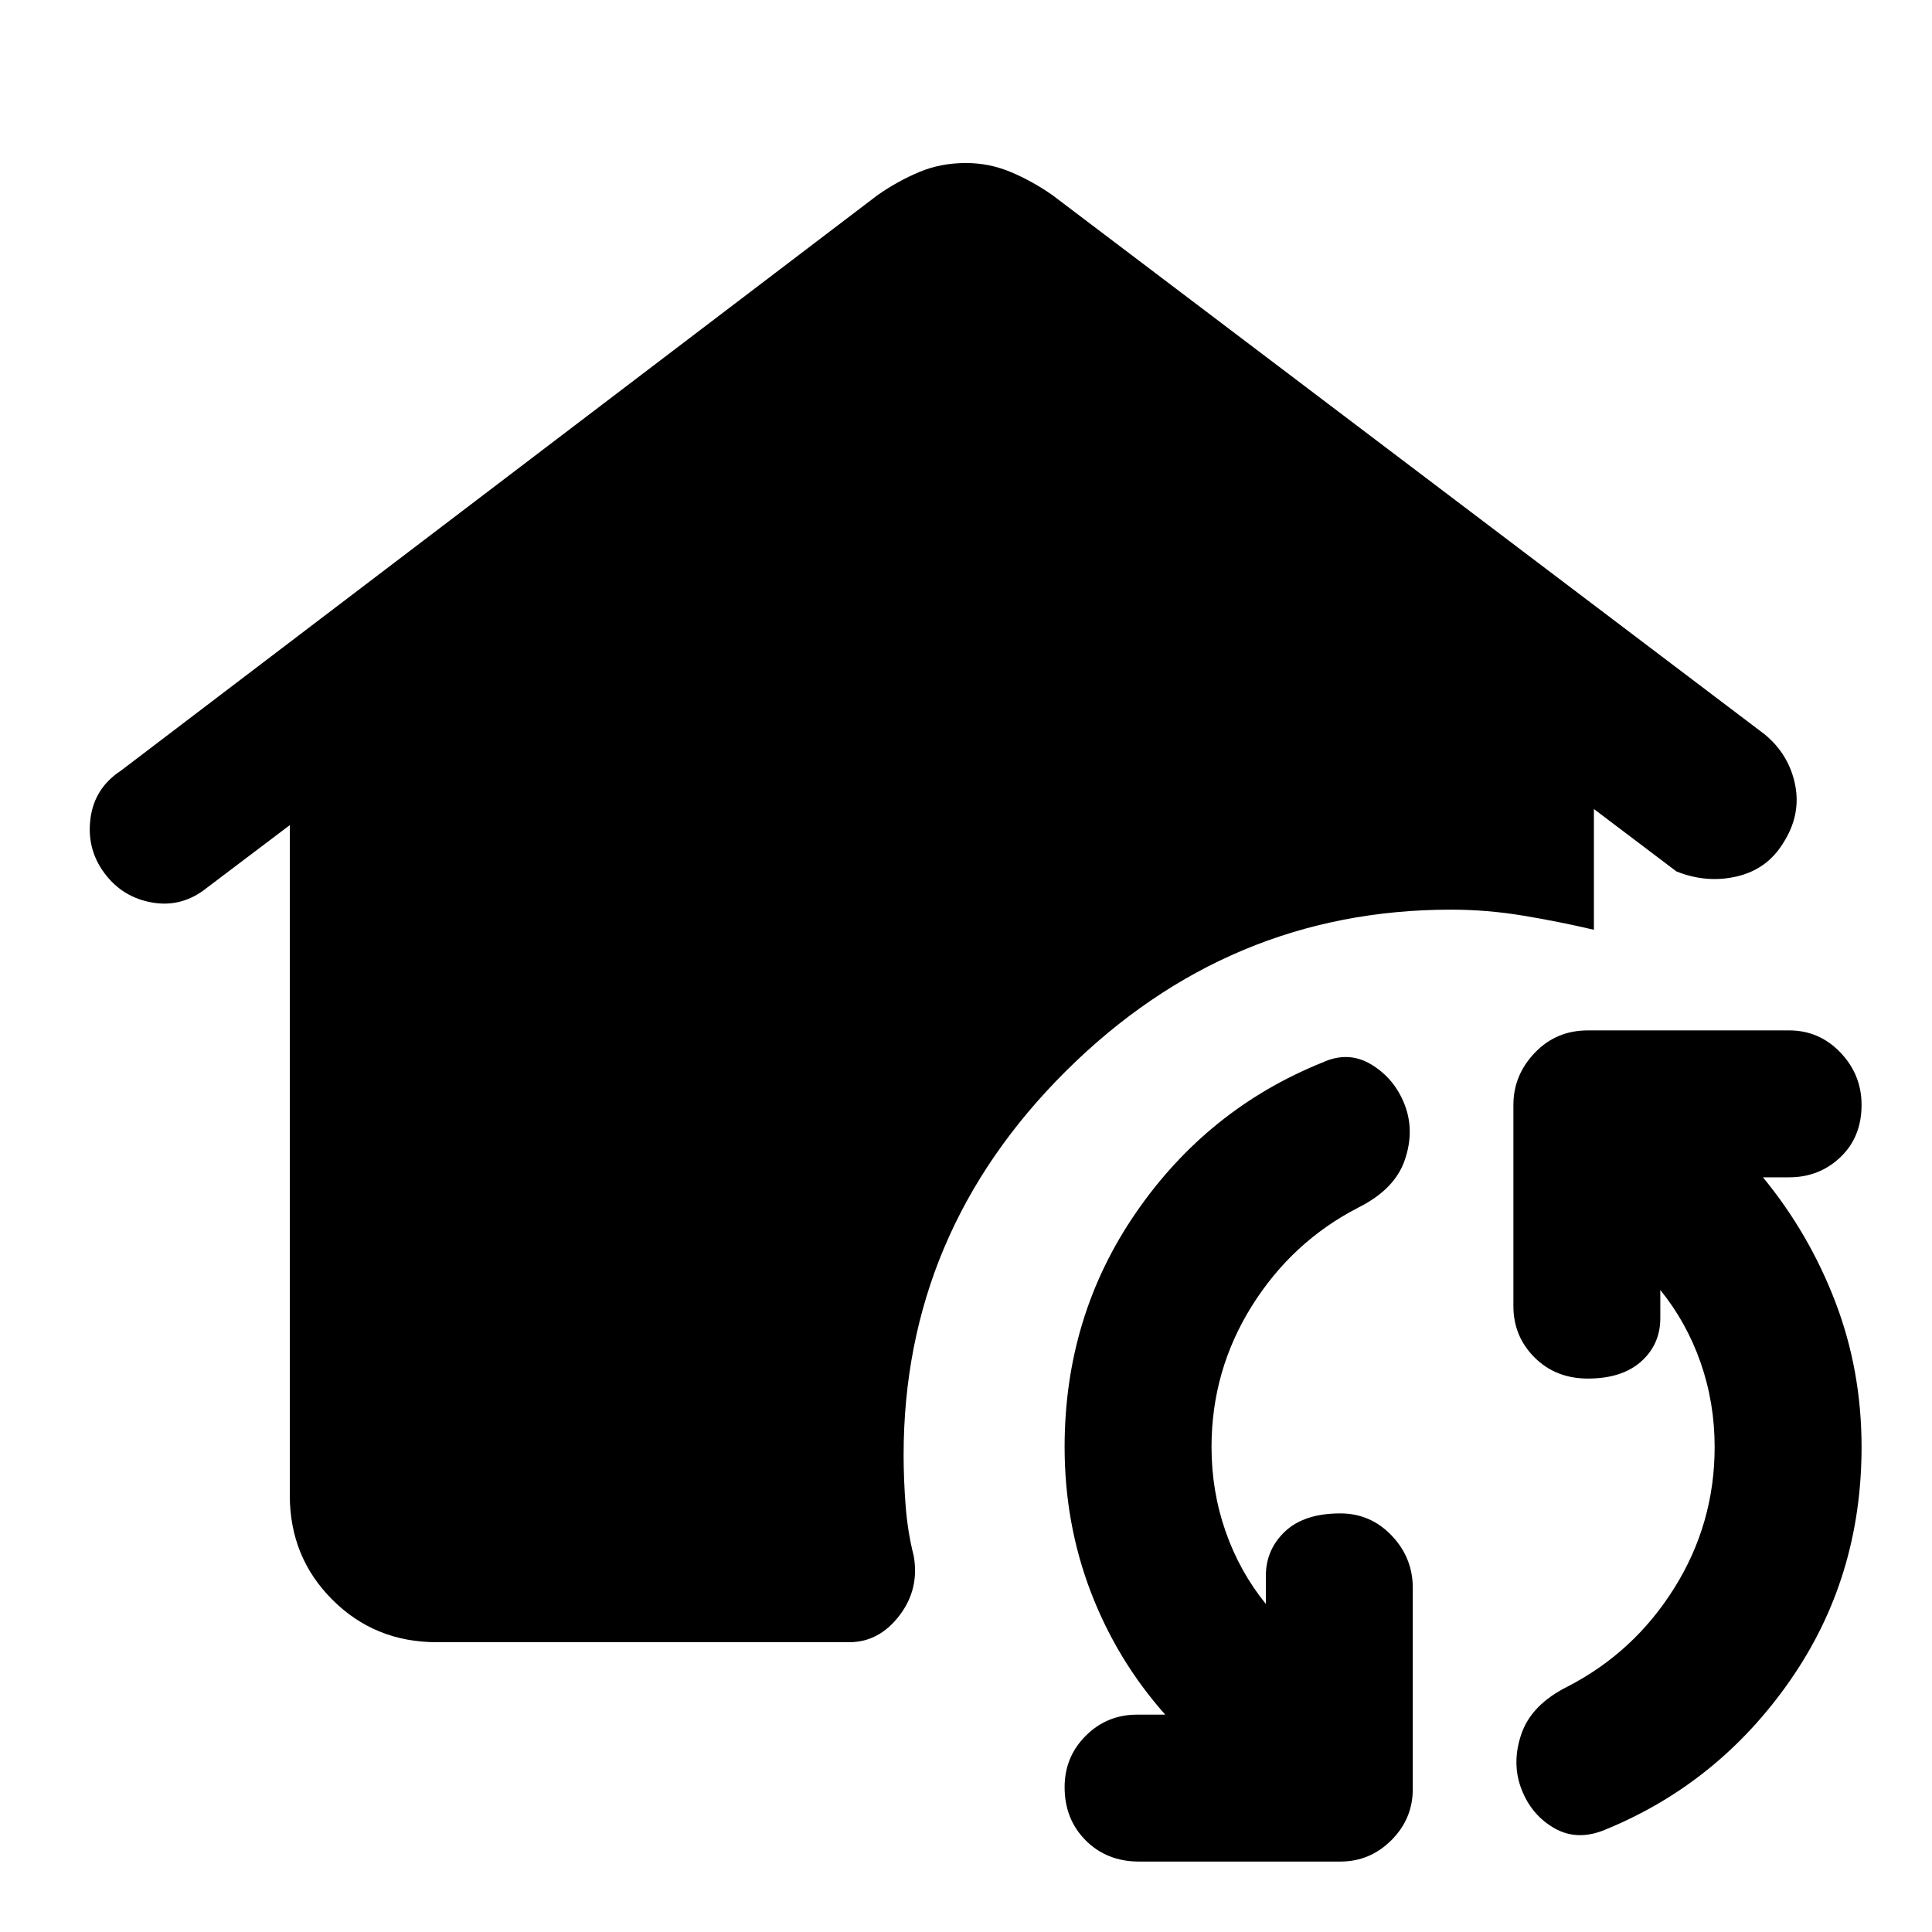 <svg xmlns="http://www.w3.org/2000/svg" height="48" viewBox="0 -960 960 960" width="48"><path d="M217-144q-30.75 0-51.87-21.13Q144-186.25 144-217v-333l-41 31q-12.35 10-27.17 7.5Q61-514 52-526q-9-12-7.06-27.19Q46.89-568.38 60-577l376-286q10-7 20.71-11.5T480-879q11.58 0 22.29 4.5Q513-870 523-863l354 268q12 10 15 25t-6 29q-8 13-23 16.5t-30-2.5l-41-31v60q-17-4-35-7t-36-3q-110.64 0-191.32 80.18Q449-347.64 449-237q0 12 1 25.12 1 13.11 4 24.88 3 16.6-7.12 29.8Q436.75-144 422-144H217ZM566-35q-16 0-26.5-10.5T529-72q0-15 10.5-25.5T565-108h14q-24-27-37-61t-13-72q0-65 35.5-116.5T657-432q13-6 24.5 1t16.5 20q5 13 0 27.5T675-360q-33 17-53 49t-20 70q0 22 7 42t20 36v-14q0-13 9.5-22t27.5-9q15 0 25.5 11t10.5 26v100q0 14.75-10.62 25.37Q680.75-35 666-35H566Zm232-16q-14 6-25.5-.5T756-71q-5-13 0-27.5t23-23.5q33-17 53-49t20-70q0-22-7-42t-20-36v14q0 13-9.5 21.5T789-275q-16 0-26.5-10.5T752-311v-100q0-14.75 10.63-25.88Q773.25-448 789-448h100q15 0 25.5 11t10.5 26q0 16-10.5 26T889-375h-13q23 28 36 62t13 72q0 65-35.5 116T798-51Z"/></svg>